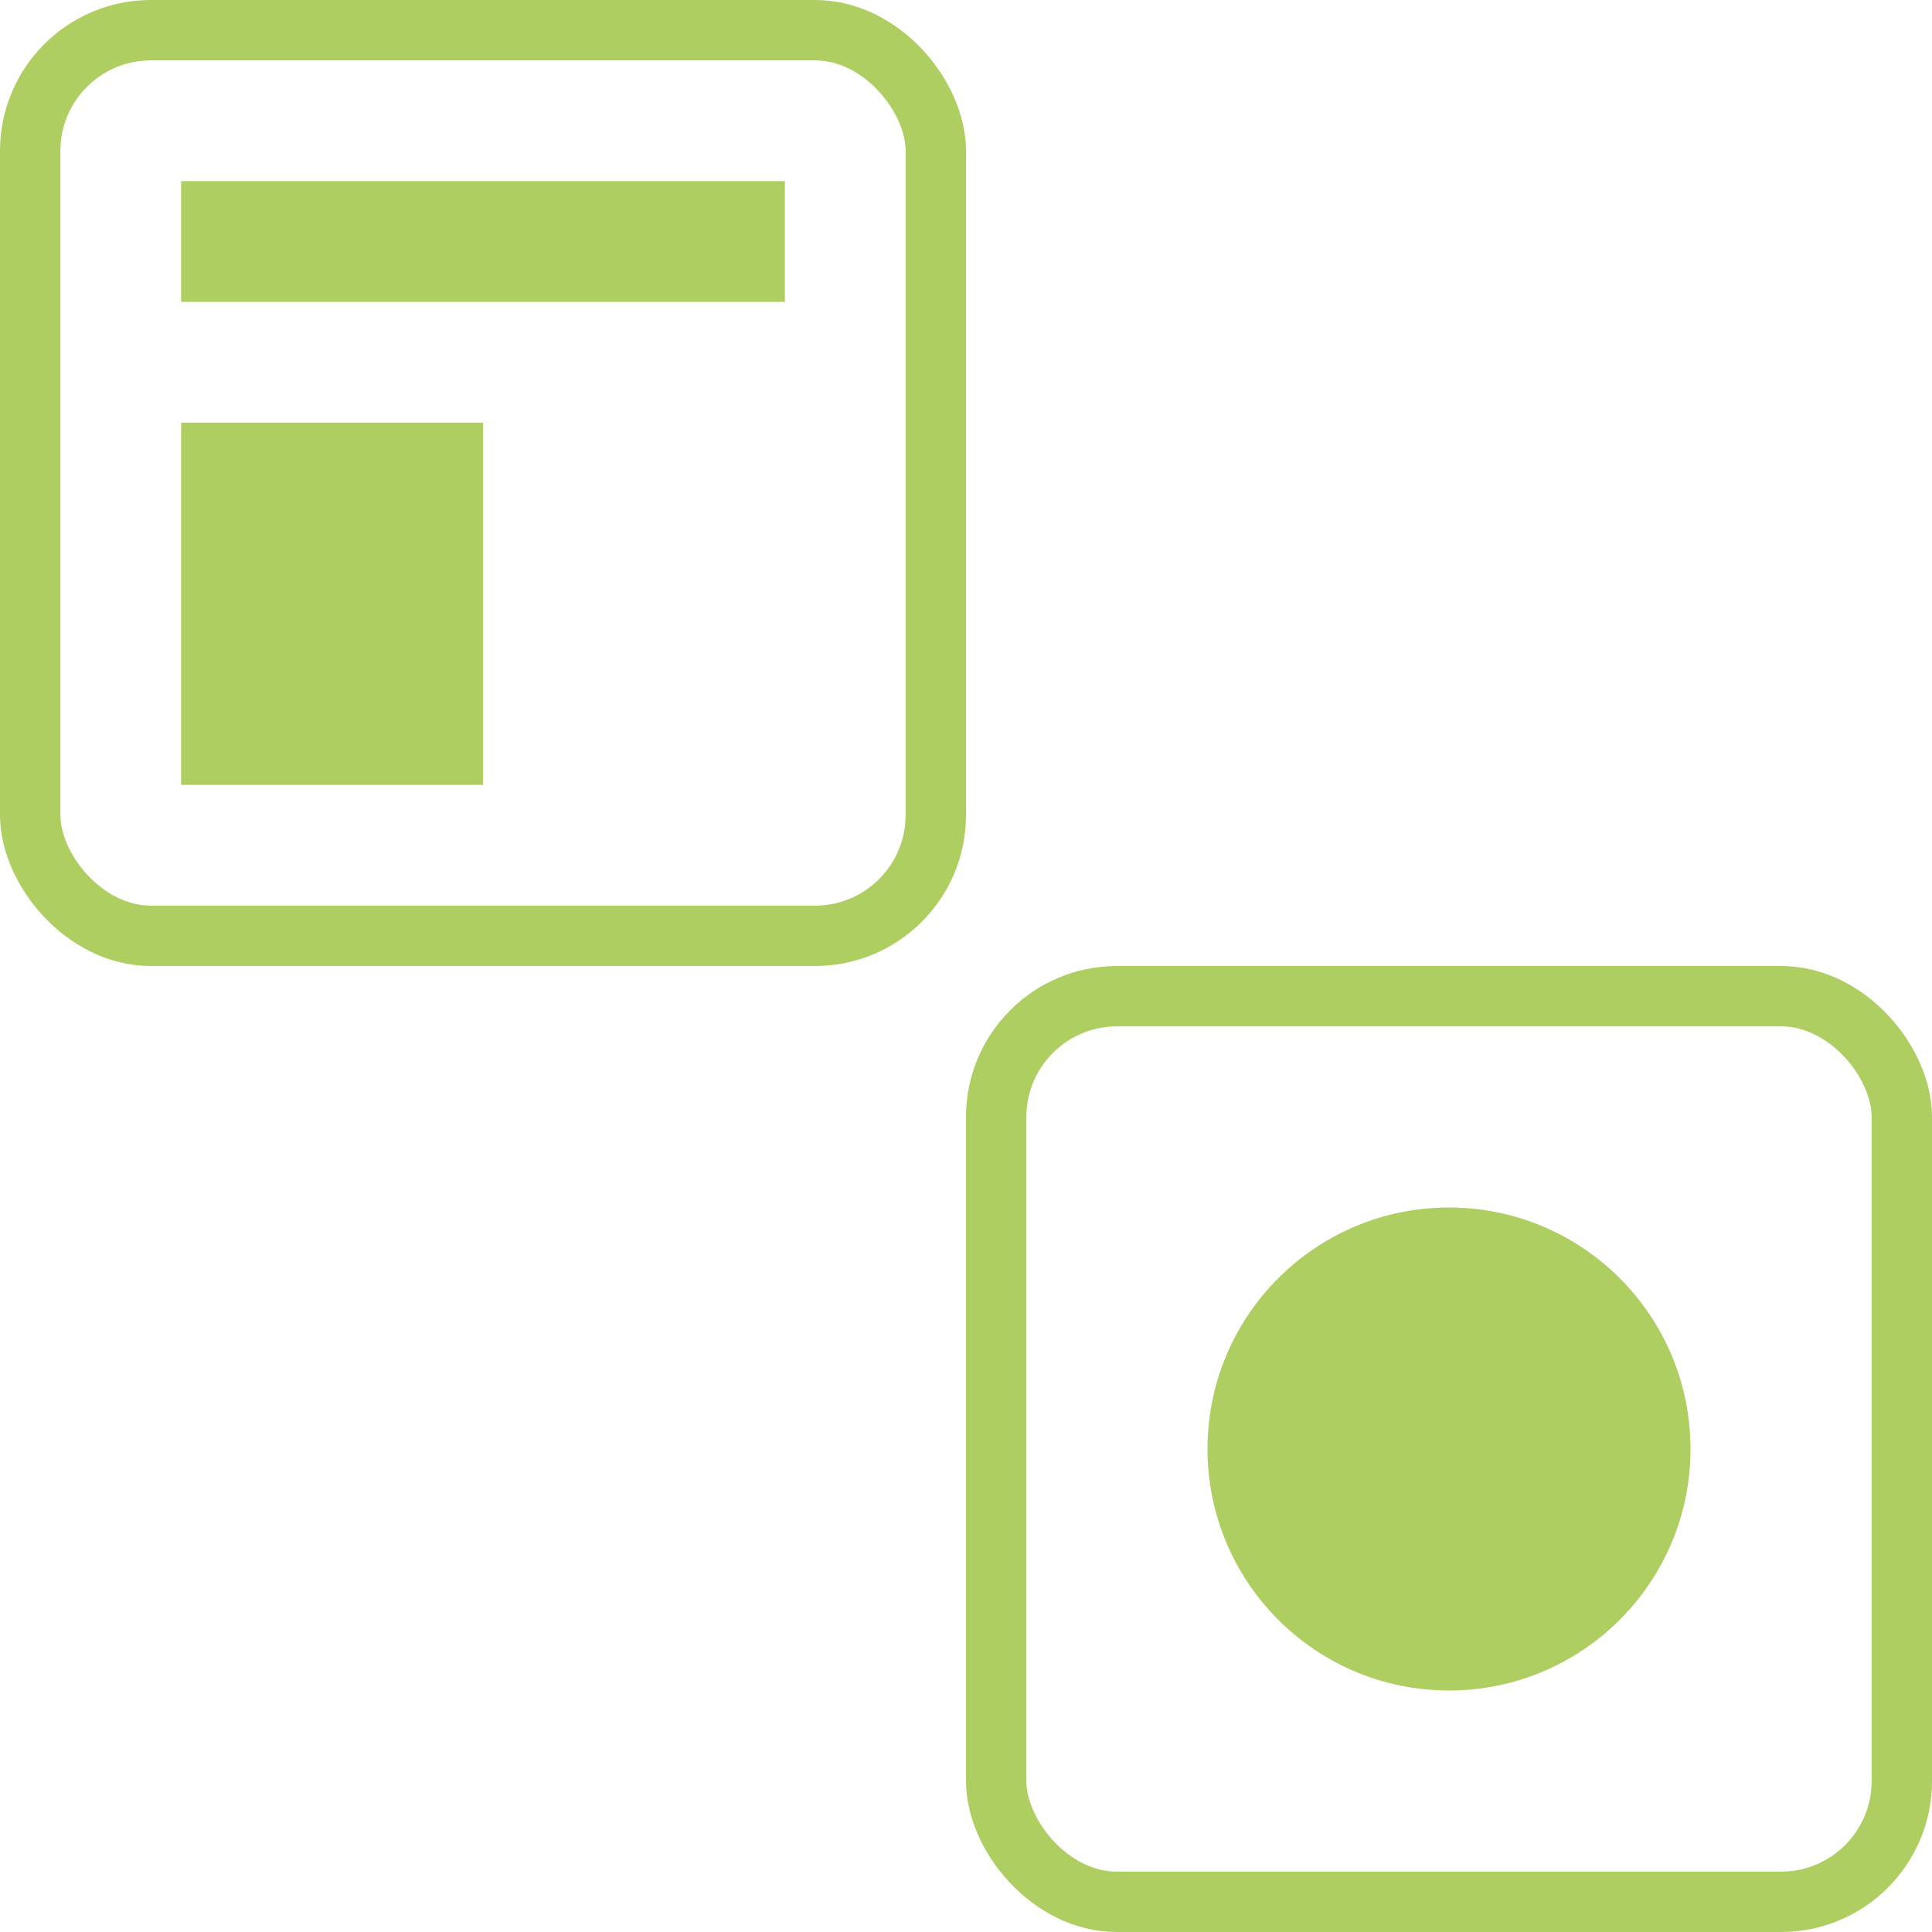 <?xml version="1.0" encoding="UTF-8"?>
<svg width="32px" height="32px" viewBox="0 0 32 32" version="1.1" xmlns="http://www.w3.org/2000/svg" xmlns:xlink="http://www.w3.org/1999/xlink">
    <title>Group 33</title>
    <g id="Core" stroke="none" stroke-width="1" fill="none" fill-rule="evenodd">
        <g id="Group-45" transform="translate(-16, -36)">
            <g id="Group-52" transform="translate(16, 36)">
                <rect id="Rectangle" stroke="#AECE61" x="0.5" y="0.5" width="15" height="15" rx="2"></rect>
                <rect id="Rectangle" stroke="#AECE61" x="16.5" y="16.5" width="15" height="15" rx="2"></rect>
                <rect id="Rectangle" fill="#AECE61" x="3" y="3" width="10" height="2"></rect>
                <rect id="Rectangle" fill="#AECE61" x="3" y="7" width="5" height="6"></rect>
                <circle id="Oval" fill="#AECE61" cx="24" cy="24" r="4"></circle>
            </g>
        </g>
    </g>
</svg>